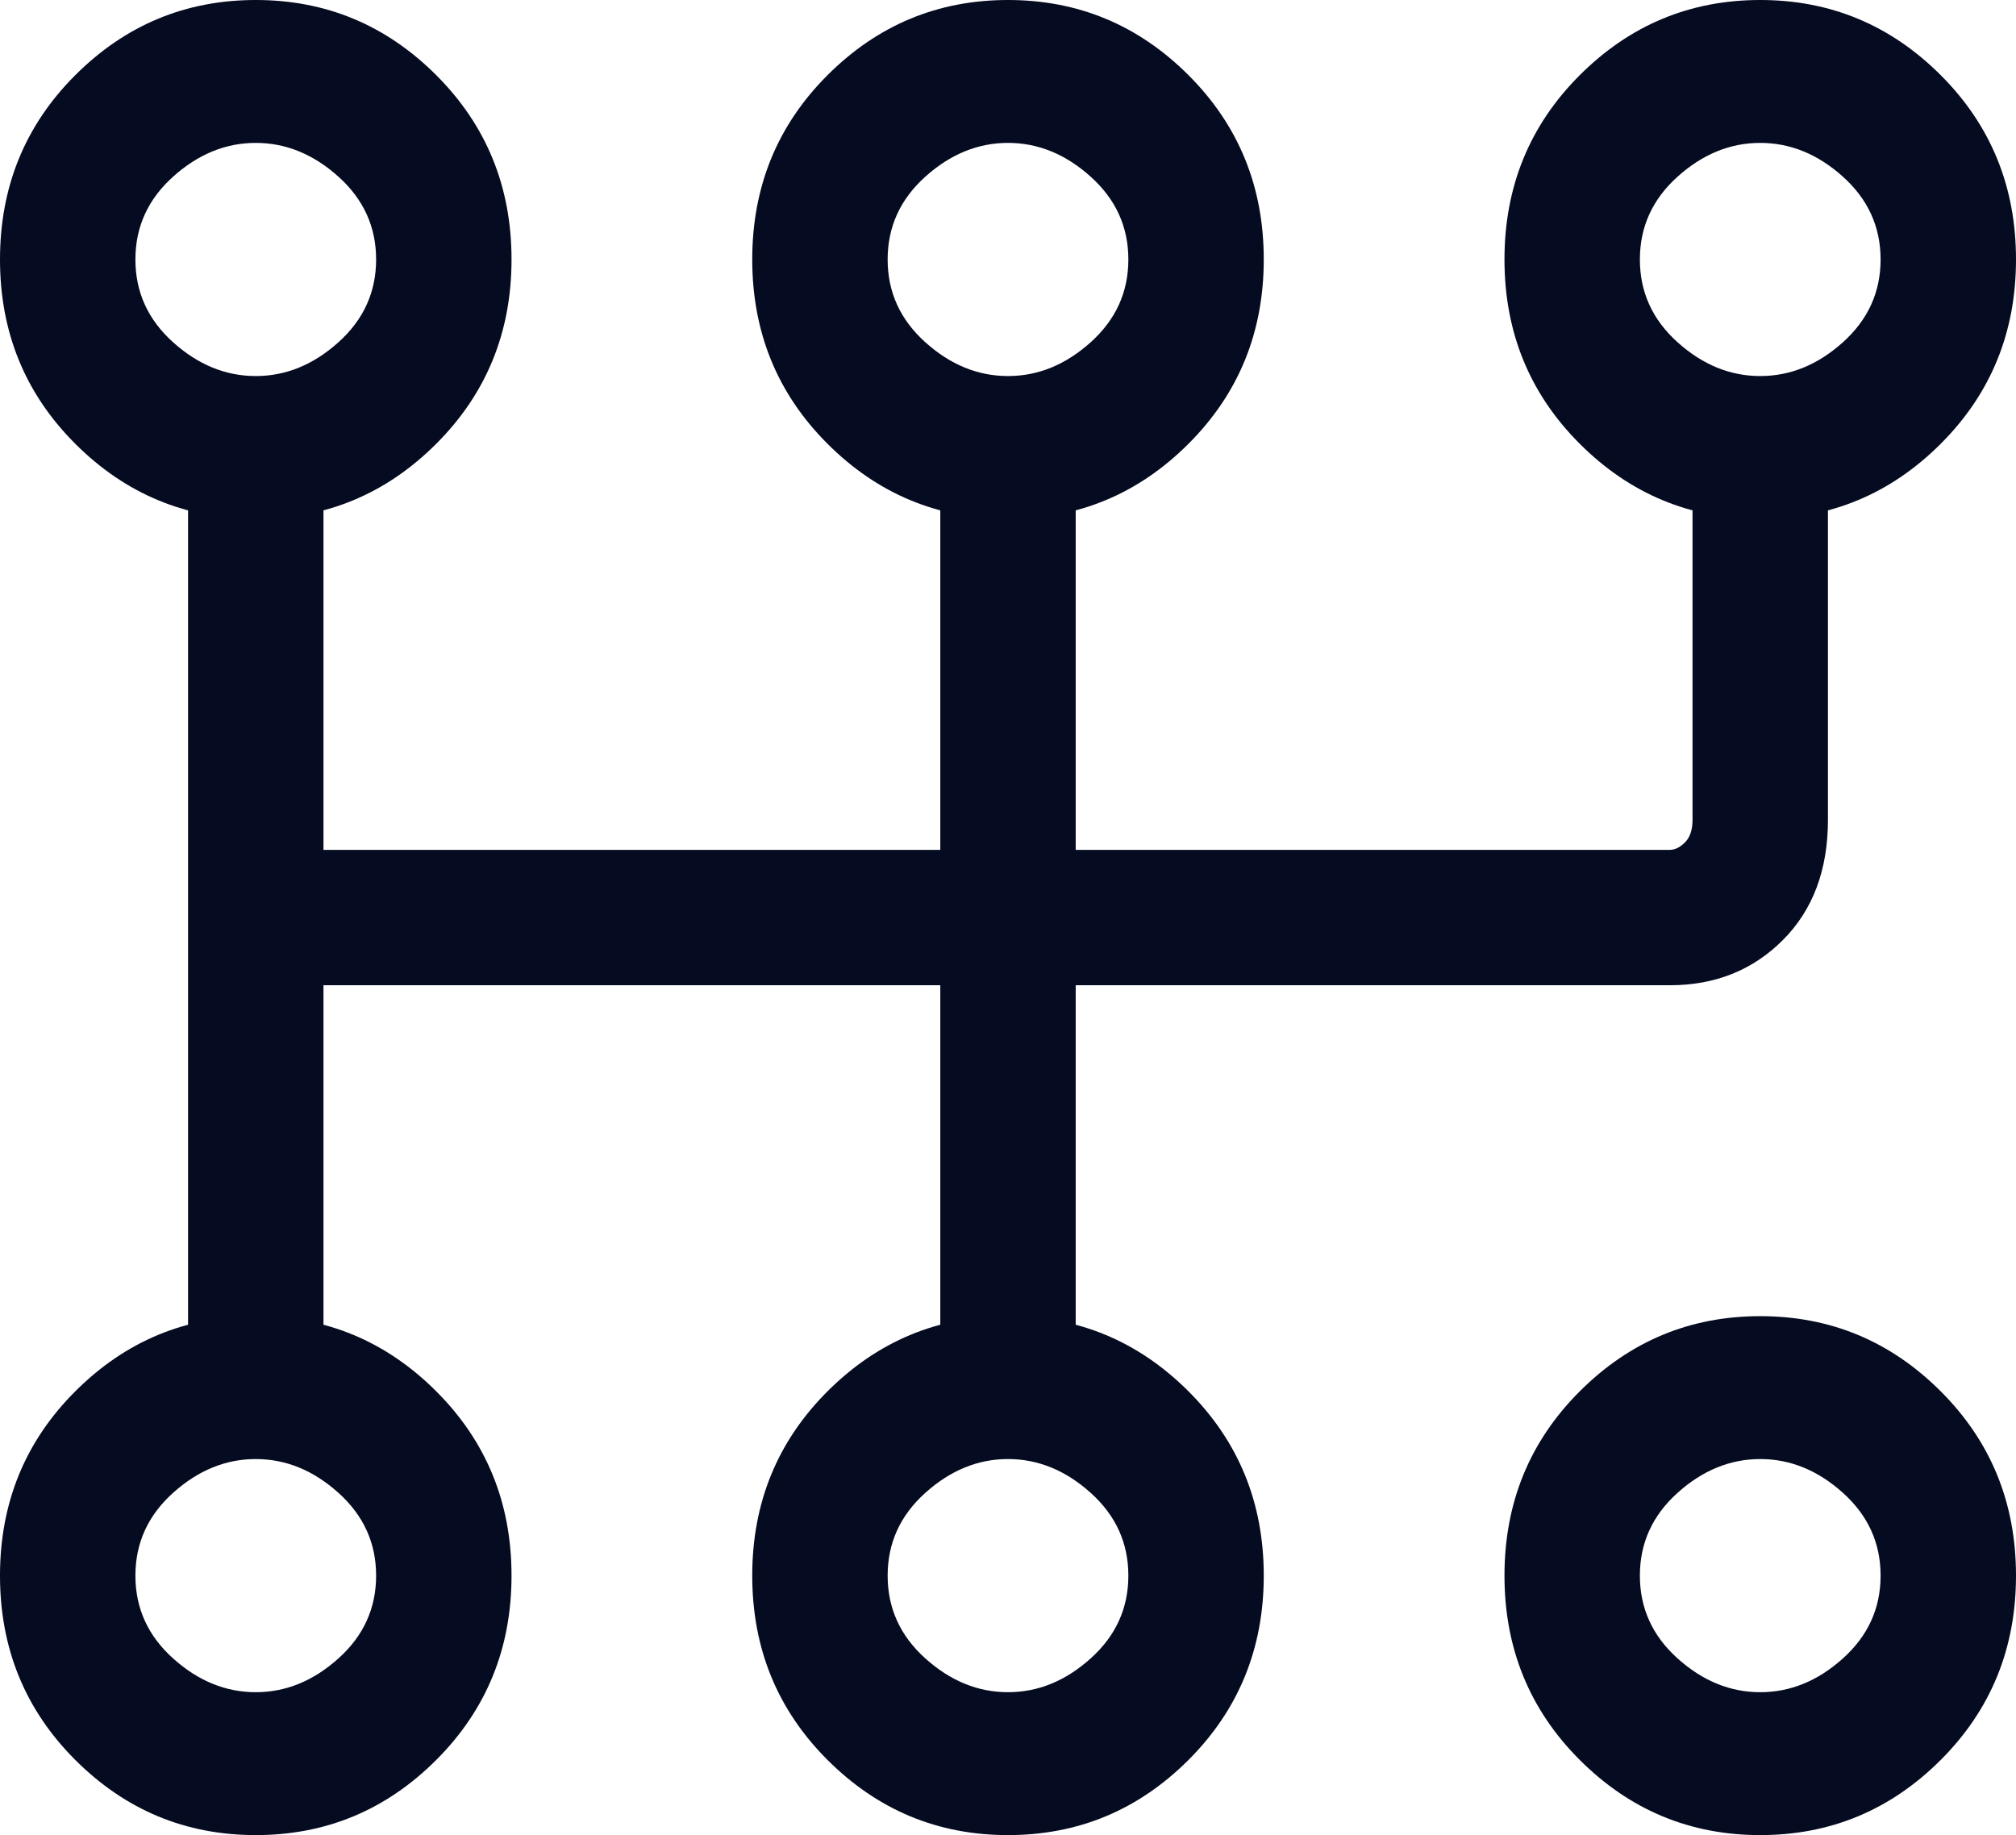 <svg viewBox="0 0 16.08 14.64" xmlns="http://www.w3.org/2000/svg" xmlns:xlink="http://www.w3.org/1999/xlink" width="16.08" height="14.64" fill="none" customFrame="#000000">
	<path id="Vector" d="M2.04 14.64C1.48 14.64 1 14.44 0.6 14.04C0.2 13.64 0 13.15 0 12.57C0 11.99 0.2 11.5 0.6 11.1C1 10.7 1.48 10.5 2.04 10.5C2.6 10.5 3.08 10.7 3.48 11.1C3.88 11.5 4.08 11.99 4.08 12.57C4.08 13.15 3.88 13.64 3.48 14.04C3.08 14.44 2.6 14.64 2.04 14.64ZM2.04 13.5C2.28 13.5 2.5 13.41 2.7 13.23C2.9 13.05 3 12.83 3 12.57C3 12.31 2.9 12.09 2.7 11.91C2.5 11.73 2.28 11.64 2.04 11.64C1.8 11.64 1.58 11.73 1.38 11.91C1.18 12.09 1.08 12.31 1.08 12.57C1.08 12.83 1.18 13.05 1.38 13.23C1.58 13.41 1.8 13.5 2.04 13.5ZM2.04 4.14C1.48 4.14 1 3.94 0.6 3.54C0.2 3.14 0 2.65 0 2.07C0 1.49 0.2 1 0.6 0.6C1 0.2 1.48 0 2.04 0C2.6 0 3.08 0.2 3.48 0.6C3.88 1 4.08 1.49 4.08 2.07C4.08 2.65 3.88 3.14 3.48 3.54C3.08 3.94 2.6 4.14 2.04 4.14ZM2.04 3C2.28 3 2.5 2.91 2.7 2.73C2.9 2.55 3 2.33 3 2.07C3 1.81 2.9 1.59 2.7 1.41C2.5 1.23 2.28 1.14 2.04 1.14C1.8 1.14 1.58 1.23 1.38 1.41C1.18 1.59 1.08 1.81 1.08 2.07C1.08 2.33 1.18 2.55 1.38 2.73C1.58 2.91 1.8 3 2.04 3ZM8.04 14.64C7.48 14.64 7 14.44 6.6 14.04C6.2 13.64 6 13.15 6 12.57C6 11.99 6.2 11.5 6.6 11.1C7 10.7 7.48 10.5 8.04 10.5C8.6 10.5 9.08 10.7 9.48 11.1C9.88 11.5 10.08 11.99 10.08 12.57C10.08 13.15 9.88 13.64 9.48 14.04C9.08 14.44 8.6 14.64 8.04 14.64ZM8.04 13.5C8.28 13.5 8.5 13.41 8.7 13.23C8.9 13.05 9 12.83 9 12.57C9 12.31 8.9 12.09 8.7 11.91C8.5 11.73 8.28 11.64 8.04 11.64C7.8 11.64 7.58 11.73 7.38 11.91C7.18 12.09 7.08 12.31 7.08 12.57C7.08 12.83 7.18 13.05 7.38 13.23C7.58 13.41 7.8 13.5 8.04 13.5ZM8.04 4.14C7.48 4.14 7 3.94 6.6 3.54C6.2 3.14 6 2.65 6 2.07C6 1.49 6.2 1 6.6 0.6C7 0.2 7.48 0 8.04 0C8.6 0 9.08 0.2 9.48 0.6C9.88 1 10.08 1.49 10.08 2.07C10.08 2.65 9.88 3.14 9.48 3.54C9.08 3.94 8.6 4.14 8.04 4.14ZM8.04 3C8.28 3 8.5 2.91 8.7 2.73C8.9 2.55 9 2.33 9 2.07C9 1.81 8.9 1.59 8.7 1.41C8.5 1.23 8.28 1.14 8.04 1.14C7.8 1.14 7.58 1.23 7.38 1.41C7.18 1.59 7.08 1.81 7.08 2.07C7.08 2.33 7.18 2.55 7.38 2.73C7.58 2.91 7.8 3 8.04 3ZM14.04 14.64C13.48 14.64 13 14.44 12.6 14.04C12.2 13.64 12 13.15 12 12.57C12 11.99 12.2 11.5 12.6 11.1C13 10.7 13.48 10.5 14.04 10.5C14.6 10.5 15.08 10.7 15.48 11.1C15.88 11.5 16.08 11.99 16.08 12.57C16.08 13.15 15.88 13.64 15.48 14.04C15.08 14.44 14.6 14.64 14.04 14.64ZM14.04 13.5C14.28 13.5 14.5 13.41 14.7 13.23C14.9 13.05 15 12.83 15 12.57C15 12.31 14.9 12.09 14.7 11.91C14.5 11.73 14.28 11.64 14.04 11.64C13.8 11.64 13.58 11.73 13.38 11.91C13.18 12.09 13.08 12.31 13.08 12.57C13.08 12.83 13.18 13.05 13.38 13.23C13.58 13.41 13.8 13.5 14.04 13.5ZM14.04 4.14C13.48 4.14 13 3.94 12.6 3.54C12.2 3.14 12 2.65 12 2.07C12 1.49 12.2 1 12.6 0.6C13 0.2 13.48 0 14.04 0C14.6 0 15.08 0.2 15.48 0.6C15.88 1 16.08 1.49 16.08 2.07C16.08 2.65 15.88 3.14 15.48 3.54C15.08 3.94 14.6 4.14 14.04 4.14ZM14.04 3C14.28 3 14.5 2.91 14.7 2.73C14.9 2.55 15 2.33 15 2.07C15 1.81 14.9 1.59 14.7 1.41C14.5 1.23 14.28 1.14 14.04 1.14C13.8 1.14 13.58 1.23 13.38 1.41C13.18 1.59 13.08 1.81 13.08 2.07C13.08 2.33 13.18 2.55 13.38 2.73C13.58 2.91 13.8 3 14.04 3ZM1.5 11.1L1.5 3.6C1.5 3.44 1.55 3.3 1.65 3.18C1.75 3.06 1.88 3 2.04 3C2.2 3 2.33 3.06 2.43 3.18C2.53 3.3 2.58 3.42 2.58 3.54L2.58 11.1C2.58 11.22 2.53 11.34 2.43 11.46C2.33 11.58 2.2 11.64 2.04 11.64C1.88 11.64 1.75 11.58 1.65 11.46C1.55 11.34 1.5 11.22 1.5 11.1ZM7.5 11.1L7.5 3.6C7.5 3.44 7.55 3.3 7.65 3.18C7.75 3.06 7.88 3 8.04 3C8.2 3 8.33 3.06 8.43 3.18C8.53 3.3 8.58 3.42 8.58 3.54L8.58 11.1C8.58 11.22 8.53 11.34 8.43 11.46C8.33 11.58 8.2 11.64 8.04 11.64C7.88 11.64 7.75 11.58 7.65 11.46C7.55 11.34 7.5 11.22 7.5 11.1ZM13.5 11.1L13.5 8.1C13.5 8.02 13.48 7.96 13.44 7.92C13.4 7.88 13.36 7.86 13.32 7.86L2.04 7.86C1.88 7.86 1.75 7.81 1.65 7.71C1.55 7.61 1.5 7.48 1.5 7.32C1.5 7.16 1.55 7.03 1.65 6.93C1.75 6.83 1.88 6.78 2.04 6.78L13.32 6.78C13.68 6.78 13.98 6.9 14.22 7.14C14.46 7.38 14.58 7.7 14.58 8.1L14.58 11.04C14.58 11.2 14.53 11.34 14.43 11.46C14.33 11.58 14.2 11.64 14.04 11.64C13.88 11.64 13.75 11.58 13.65 11.46C13.55 11.34 13.5 11.22 13.5 11.1Z" fill="rgb(5,11,32)" fill-rule="nonzero" transform="matrix(1,0,0,-1,0,14.64)" />
</svg>

